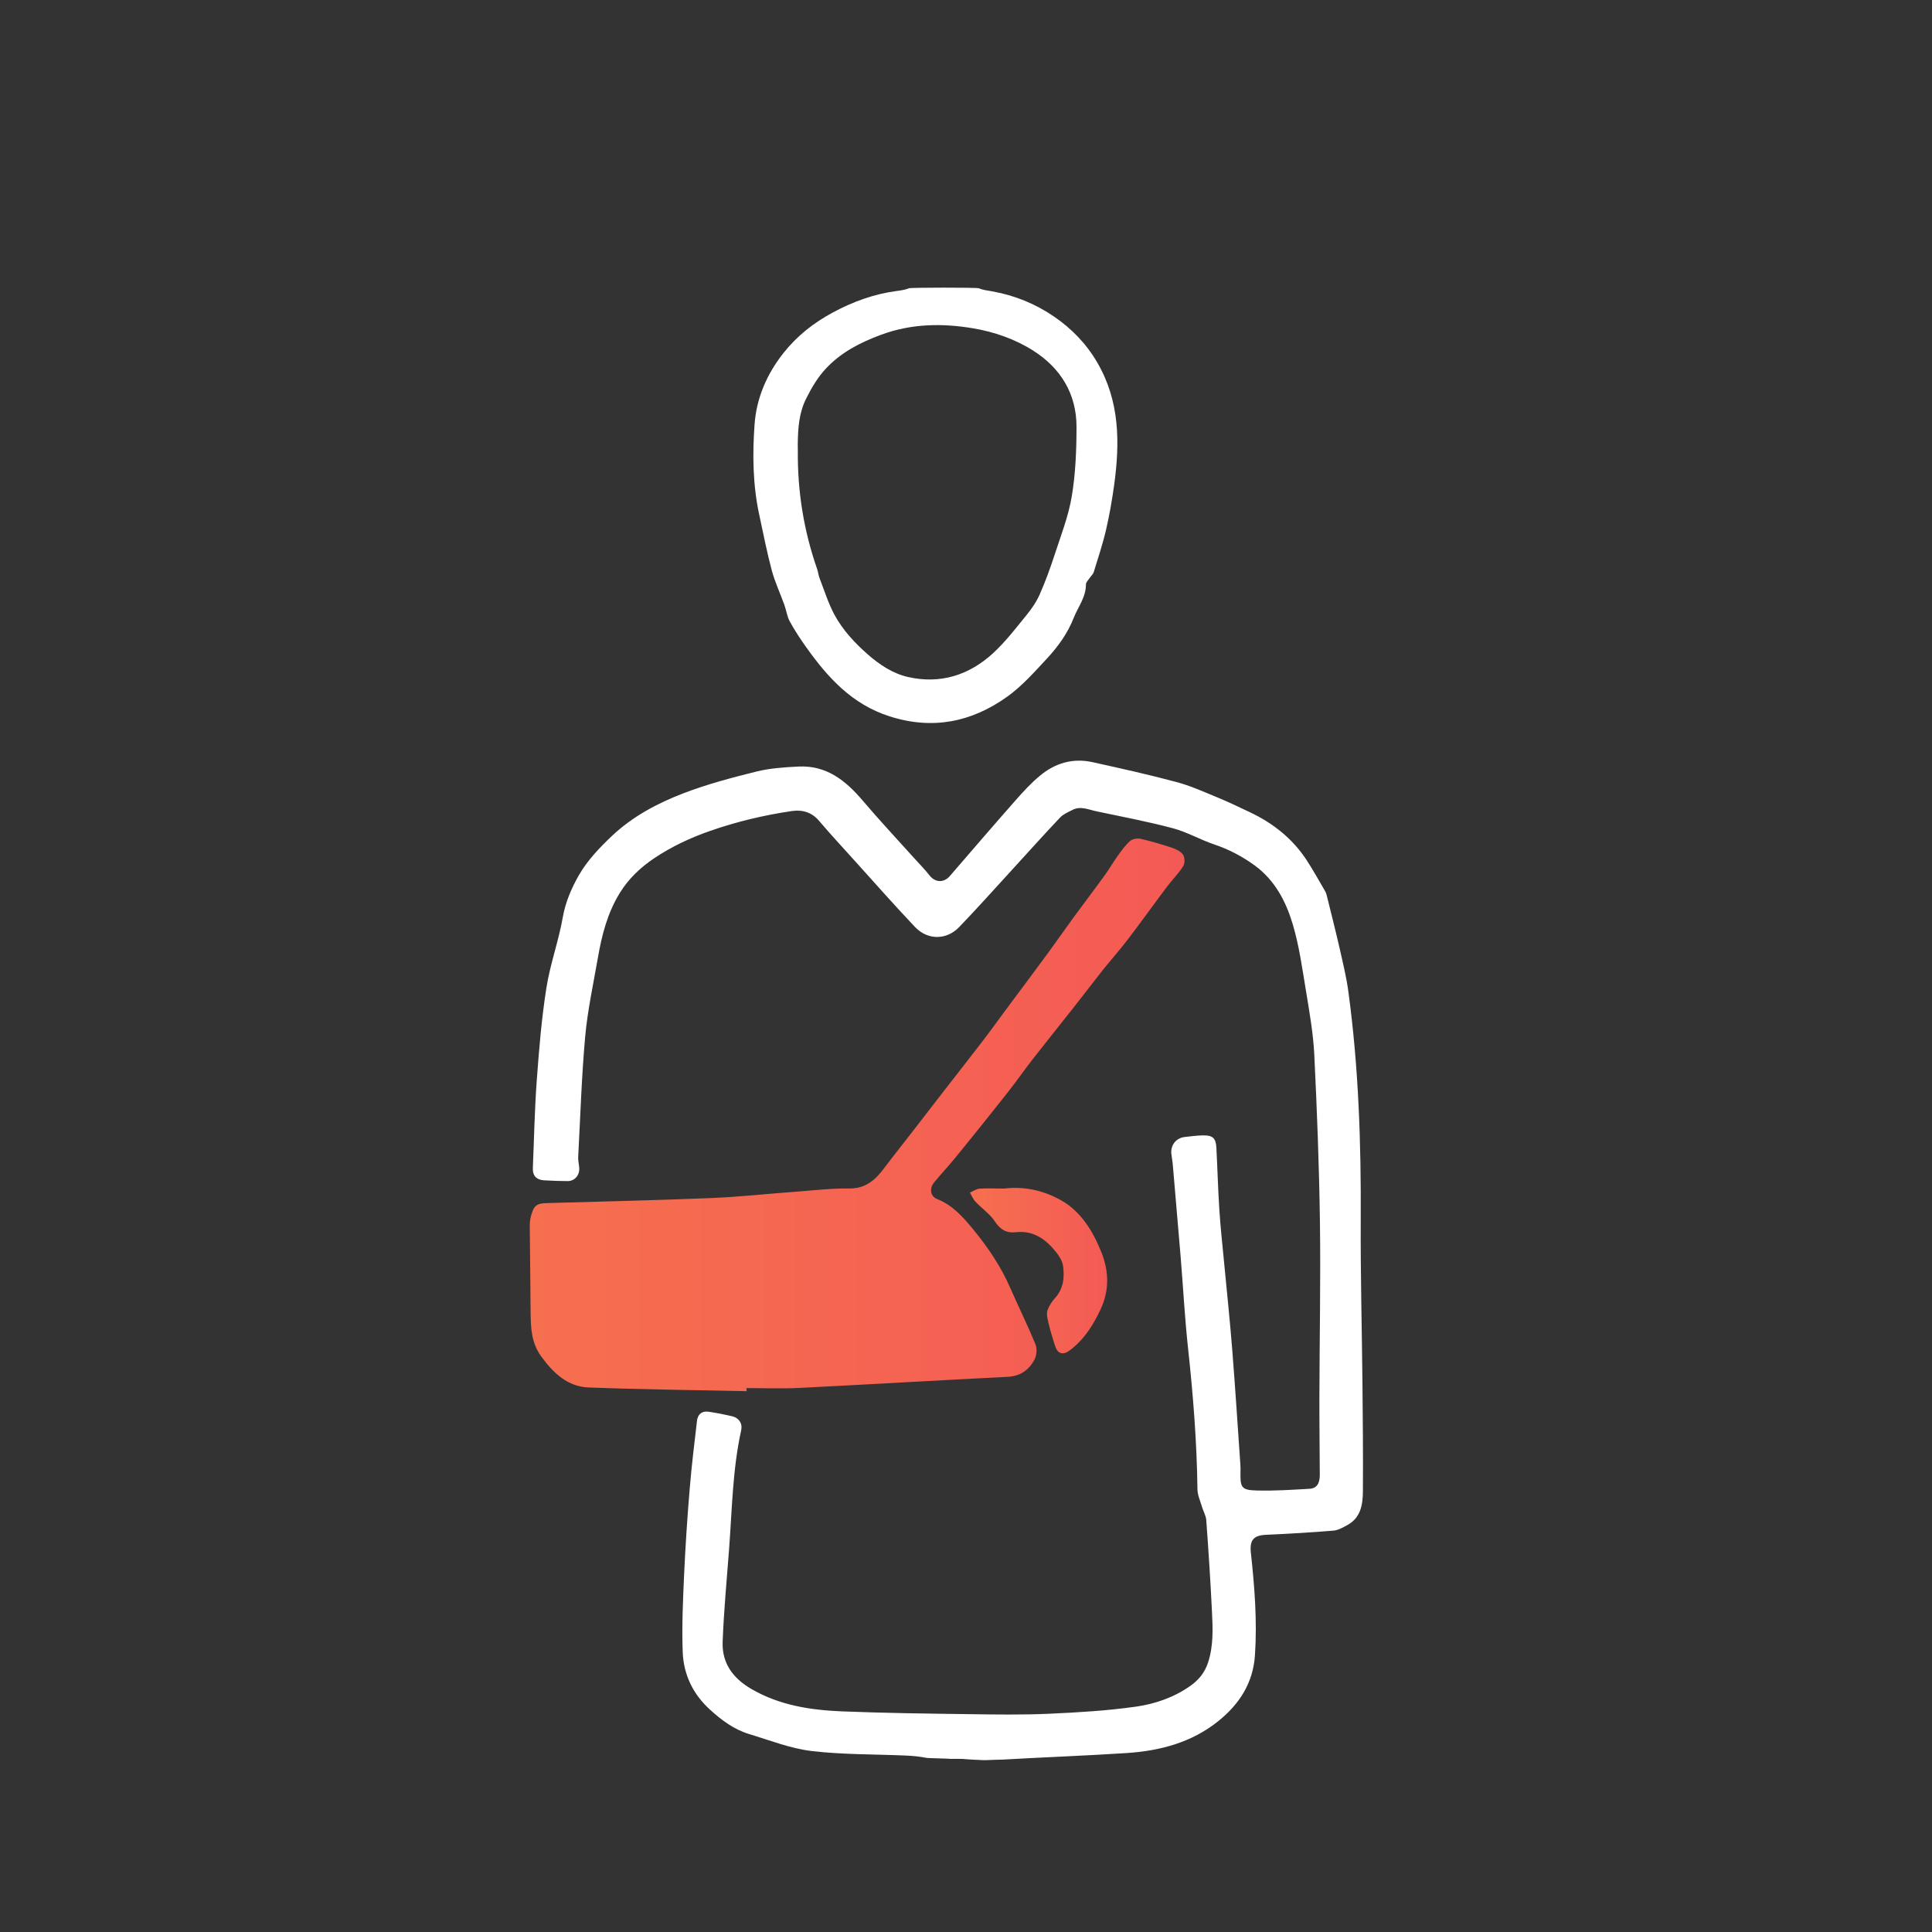 <?xml version="1.0" encoding="utf-8"?>
<!-- Generator: Adobe Illustrator 23.0.1, SVG Export Plug-In . SVG Version: 6.00 Build 0)  -->
<svg version="1.1" id="Layer_1" xmlns="http://www.w3.org/2000/svg" xmlns:xlink="http://www.w3.org/1999/xlink" x="0px" y="0px"
	 viewBox="0 0 2500 2500" style="enable-background:new 0 0 2500 2500;" xml:space="preserve">
<rect x="0" y="0" width="2500" height="2500" fill="#333333" stroke="none"/>
<style type="text/css">
	.st0{display:none;}
	.st1{display:inline;fill:#999999;}
	.st2{display:inline;}
	.st3{display:inline;fill:#FFFFFF;}
	.st4{fill:#FFFFFF;}
	.st5{fill:url(#SVGID_1_);}
	.st6{fill:url(#SVGID_2_);}
	.st7{display:none;fill:url(#SVGID_3_);}
	.st8{display:none;fill:url(#SVGID_4_);}
</style>
<g class="st0">
	<rect x="-436.3" y="-55.7" class="st1" width="3319.1" height="2854.3"/>
</g>
<g class="st0">
	<path class="st2" d="M637.7,1015.6c23.4,17.8,51.3,21.7,79.2,25.5c7.2,1,14.4,3,21.6,3.4c4.2,0.3,9.5-0.3,12.6-2.7
		c59.8-45.5,140.1-31.5,180.8,18.2c0.1,0.2,0.5,0.1,1.7,0.3c0-5.4,0-10.7,0-15.7c17-3.2,33.5-5.4,49.3-9.6s31-10.3,46.6-15.7
		c6.5,16.5-0.1,42.4-17.6,48.6c-19.7,7-39.6,13.1-59.5,19.7c-2.1,0.7-4,1.8-6,2.7c0.6,3.6,1.2,6.7,2,11.4c5.7,0,11.6-0.1,17.5,0
		c22.6,0.6,40.7,19,41.2,41.6c0.3,17.1,0.3,34.3,0,51.4c-0.4,26.9-14.5,41-41.4,42.8c-3.1,0.2-24.1,2.3-27.6,2.1l0,0
		c-2.1-0.1-3.8-1.5-4.4-3.4c-1.7-5.6-3.8-11.2-3.8-16.8c-0.4-34.7,0-69.5-0.1-104.2c-0.1-39.4-32.9-74.4-75.1-78.2
		c19.4,12,36.9,22.8,55.5,34.3c-27.2,16.4-52.6,31.7-79.3,47.8v-25.8c-3.8,0-7.3,0.2-10.6,0c-24.6-1.8-49.2-4-73.8-5.4
		c-2.7-0.2-7.5,2.8-8.1,5.2c-1.8,6.8-2.8,14-2.8,21.1c-0.3,35.1-0.1,70.1-0.1,105.2c0,16.8-1.3,18.1-18.5,18.1
		c-6.8,0-13.6,0.1-20.5-0.2c-22-1-37.3-15.4-38.2-37.5c-0.8-20.1-0.9-40.3,0-60.3c1-22.4,16.7-36.7,39.2-37.7c1.3-0.1,2.6,0,3.9,0
		c16.6-0.1,16.6-0.1,18.3-17.1c-23.1-5.3-47.6-6.9-67.1-22.3c-5.9-4.6-9.9-11.6-14.8-17.5v-29.3L637.7,1015.6L637.7,1015.6z
		 M716.5,1120.8c-8.4,0-16-0.5-23.5,0.2c-9,0.8-16.1,8.2-16.2,17.2c-0.3,20.8-0.4,41.6,0,62.4c0.2,9,5.3,15.6,14.3,17.2
		c8.1,1.4,16.5,1.2,25.4,1.7V1120.8L716.5,1120.8z M949.6,1218.3c7,0,13.1,0.3,19.1-0.1c11-0.7,18.6-7.4,18.9-18.4
		c0.6-20.4,0.5-40.8-0.1-61.2c-0.2-8.4-5.2-15-14-16.4c-7.8-1.3-15.8-0.9-24-1.3L949.6,1218.3L949.6,1218.3z M781.9,1048h48v-13.8
		C812.2,1034.6,796.2,1037.7,781.9,1048z"/>
	<path class="st2" d="M637.7,1448.2c1.9-6.5,3.7-13,5.6-19.4c9.3-31.4,27-55,59.9-64.7c12.4-3.6,24.5-8.3,36.8-12.7
		c25-8.9,34.9-37,21.1-59.5c-4.2-6.9-8.2-14-11.8-21.2c-8.7-17.5-8.6-17.6,5.7-33c1.2,2.8,2.3,5.3,3.5,7.7
		c6.1,12.1,11.1,25,18.6,36.2c19.1,28.7,7.4,71.3-24.4,84.4c-14.1,5.8-28.3,11.4-42.9,15.8c-24.8,7.4-39.4,24-46.3,48.1
		c-2.1,7.5-2.8,15.3-5,22.8c-3.1,10.4,1,18,10,21.3c16.6,6.2,33.5,12.6,50.8,15.7c80,14.3,160.2,13.9,239.9-2.7
		c12.3-2.6,24.2-7.4,36-11.8c9.9-3.7,13.8-11.6,11.8-21.9c-2-10.1-3.6-20.5-7.2-30.1c-6.9-18.4-19.7-31.9-38.5-38.8
		c-15.8-5.8-31.9-11-47.5-17.2c-24.4-9.7-39.4-37.5-34.2-63.3c0.6-3,5-6.2,8.4-7.4c3.4-1.3,7.6-0.3,8.9-0.3
		c1.8,12.4,1.8,24.6,5.8,35.4c2.6,6.9,10.1,13.6,17.1,17c12.4,6.1,26,10.1,39.3,14.1c33.5,10.1,53.5,32.8,62.5,66
		c1.9,7.2,3,14.6,4.6,21.9c3.9,17-3.4,29-17,38c-17.4,11.5-37.3,16.6-57.5,19.8c-21.1,3.3-42.4,5.6-63.6,8.4
		c-2.9,0.4-5.7,1.1-8.5,1.7c-30.5,0-61,0-91.6,0c-5.4-0.7-10.8-1.6-16.2-2.1c-33.6-3.1-67-7.2-98.9-19.4
		c-15.6-6-29.1-14.2-34.9-31.1C637.7,1459.9,637.7,1454,637.7,1448.2z"/>
	<path class="st2" d="M822.8,953.3c0,5.5,0,11,0,17.2c3.6,0.2,6.8,0.3,9.9,0.4c30.3,1.3,60.7,1.2,90.8,4.3
		c24.2,2.5,48.9,4.6,71.6,15.1c2.9,1.3,5.7,2.8,8.4,4.3c5.6,3.3,11.8,6.9,9.3,14.6c-2.3,7-15.8,10.9-23.1,7.9
		c-22-9-45-13.4-68.6-15.5c-29.7-2.6-59.4-5.2-89-7.7c-2.5-0.2-5.1,0-8.8,0c-0.3,5.9-0.5,11.5-0.8,18.7
		c-16.9-10.2-32.5-19.7-49.2-29.7c15.9-10.3,30.8-20.1,45.8-29.8C820.2,953.3,821.5,953.3,822.8,953.3z"/>
	<path class="st2" d="M1599.1,1432.8c1.4,13.4,8.3,16.6,19,15.4c7.4-0.8,14.9-0.3,22.4-0.1c9.7,0.3,16.1,6.1,16.5,14.4
		c0.4,8.8-5.7,15.2-15.9,15.9c-6.8,0.5-13.6,0.2-20.4,0.2c-44.2,0-88.3,0-132.5,0c-2.9,0-5.9,0.1-8.8-0.2
		c-9.6-1.1-15.8-7.3-15.6-15.5c0.2-8.2,6.7-14.3,16.2-14.8c5.8-0.3,11.8-0.7,17.5,0.1c10.8,1.5,15.5-3.5,16.6-14.6
		c-99.5,0-198.9,0-299,0c0-136.4,0-271.6,0-407.7c229.8,0,459.8,0,690.4,0c0,135.2,0,270.4,0,406.9
		C1803.6,1432.8,1701.6,1432.8,1599.1,1432.8z M1560.2,1415c103.9,0,207.8,0,311.8,0c14,0,14.5-0.5,14.5-14.1
		c0-114.3,0-228.6,0-342.9c0-14.6-0.2-14.8-14.7-14.8c-207.5,0-415,0-622.5,0c-14.1,0-14.6,0.6-14.6,15.1c0,114,0,228,0,342
		c0,14.3,0.6,14.9,14.8,14.9C1353,1415,1456.6,1415,1560.2,1415z"/>
	<path class="st2" d="M746.3,973.5c0,9.5,0,16.5,0,21.1c-24.8,6.5-48.8,12-72.3,19.4c-7.1,2.2-11.4,1.7-16.3-2.8
		c-6.8-6.3-6.6-13.2,1.8-16.8c11.9-5,24.2-9.7,36.7-12.6C712.3,978.1,728.8,976.3,746.3,973.5z"/>
	<path class="st2" d="M1487.2,1262.4c-9.7,1.2-17.3,2.2-26.1,3.3c5.1,11.6,9.9,22.4,15,33.9c-3.2,1.6-5.9,3-9.1,4.6
		c-5.2-11.6-10.1-22.7-15.5-34.7c-6.4,5.9-11.8,10.9-18.3,16.9c0-25.2,0-49.1,0-74.5C1451.2,1228.8,1468.6,1245.1,1487.2,1262.4z"/>
	<path class="st2" d="M1450.2,1157.2c4.5,5.9,8.3,11,12.7,16.9c-2.9,0.9-5.3,1.7-8,2.5c-0.2,5.2-0.5,10.3-0.7,15.3
		c-8.3,0.8-8.3,0.8-9.3-15.7c-2.1-0.5-4.4-1.1-7.5-1.8C1441.8,1168.5,1445.8,1163.2,1450.2,1157.2z"/>
	<path class="st2" d="M1379.1,1240.4c0.8,3.4,1.3,5.7,1.9,8.2c5.5,0.3,10.6,0.5,15.6,0.7c0.8,8.3,0.8,8.3-15.7,9.3
		c-0.5,2.1-1.1,4.4-1.8,7.4c-5.8-4.2-10.9-8-17.4-12.7C1367.5,1249.1,1372.7,1245.2,1379.1,1240.4z"/>
	<path class="st2" d="M1517.1,1240.2c6.4,4.8,11.6,8.6,17.5,13c-5.8,4.4-11.1,8.4-17.2,12.9c-0.7-3.1-1.3-5.3-1.6-6.7
		c-5.3-4.4-17.1,4.7-16.9-8.6C1504.7,1245.6,1516.5,1255.2,1517.1,1240.2z"/>
	<path class="st2" d="M1452.9,1315.8c4.3,6.8-4.1,17.7,10.4,18c-4.5,6.1-8.4,11.4-13,17.6c-4.4-5.9-8.4-11.2-12.9-17.3
		c3.1-0.7,5.3-1.2,6.3-1.5C1448.8,1327.4,1438.9,1315.1,1452.9,1315.8z"/>
</g>
<g class="st0">
	<path class="st2" d="M462.3,947.9c18.1,7.7,37.9,12.9,54,23.6c26.8,17.7,38.7,45.4,39,77.4c0.4,50.5,0.2,101,0.1,151.4
		c-0.2,56.3-41.8,99.8-96.4,101.1c-53.7,1.2-98.6-42-99.6-97.8c-1-51.8-0.9-103.6,0-155.4c0.8-48.1,32-84.9,78.7-95.5
		c4.7-1.1,9.1-3.1,13.6-4.7C455.2,947.9,458.7,947.9,462.3,947.9z"/>
	<path class="st2" d="M281.4,1160.7c5.2-11.7,13.4-19.4,26.9-15.6c13.7,3.8,15.3,15.3,15.3,27.6c-0.1,17.3-1.1,34.8,1.3,51.8
		c9.4,65.4,69.4,114.7,135.5,112.7c68.5-2.1,123.7-52.9,129.9-120.1c1.5-16.3,1-32.7,1.5-49.1c0.4-15.8,7.5-23.8,20.7-23.5
		c12.2,0.3,19.8,8.7,20.1,23.1c0.8,37.3,1.2,74.6-16,109.2c-25.5,51.3-65.3,85-122,97.5c-5.1,1.1-10.2,2.3-15.9,3.5
		c0,11.8,0,23.1,0,36.5c19.9,0,39.6,0,59.4,0c5.3,0,10.7-0.4,15.9,0.2c10.7,1.3,18.4,6.7,19.9,18s-4.3,18.7-14.3,22.7
		c-3.6,1.4-7.7,1.9-11.6,2c-60.7,0.1-121.4,0.1-182.1,0c-3.1,0-6.4-0.1-9.1-1.2c-10.3-4.1-17.9-10.9-16.4-22.9
		c1.6-12.4,10.1-18.5,22.1-18.7c19.5-0.4,39-0.1,58.5-0.1c4.7,0,9.5,0,15.5,0c0-11.2,0.9-20.9-0.5-30.4c-0.5-3.2-6.4-7.2-10.4-8
		c-53.1-10.6-94-39-120.1-86c-10.3-18.5-14.5-40.4-21.6-60.7c-0.8-2.4-1.7-4.8-2.6-7.2C281.4,1201.5,281.4,1181.1,281.4,1160.7z"/>
	<path class="st2" d="M1843.9,1234.1c0-28.2,0-53.7,0-80.6c-8.7,0-16.9,0-27.5,0c2.6-11.9-6.2-23.9,8.3-32.5
		c-2.2-5.2-4.6-10.8-6.9-16.5c-8.2-20.7-6.6-40.2,9.2-56.8c14.4-15.2,40-20.7,60.2-9.4c16.6,9.3,31.5,22.6,44.7,36.5
		c11.5,12,19.2,27.6,29.4,40.9c2.9,3.8,8.9,7.1,13.6,7.4c18,0.8,36.1,0.3,55,0.3c0,9.9,0,18.6,0,29.3c-9,0-18.1,0-27.2,0
		c-9.2,0-18.4,0-29.2,0c0,73.8,0,146.3,0,219.7c-11.1,0-20.6,0-31.7,0c0-72.4,0-144.9,0-218.5c-22.4,0-43.3,0-65.7,0
		c0,72.9,0,145.3,0,218.6c-11,0-20.4,0-31.7,0c0-33.4,0-66.3,0-103.1c-33.1,26.5-63.3,50.7-94.2,75.5c-6.4-9.6-12.3-18.3-19.1-28.5
		c26.9-20.6,53.4-40.9,81.8-62.7c-22-9.7-41.5-18.8-61.5-26.7c-3.2-1.3-9.1,1.9-12.6,4.6c-20.6,15.4-40.8,31.2-61.3,46.8
		c-3.8,2.9-7.7,5.6-12.4,8.9c-6.6-9.7-12.4-18.4-19-28.2c22.3-15.9,43.7-31.1,65.2-46.4c-25.9-33.5-27.7-55.4-7-75.6
		c21.1-20.5,54-22.4,76.4-4.3c20.4,16.5,21.5,41.5,2.1,73.6C1802.7,1215.5,1822.1,1224.3,1843.9,1234.1z M1930.9,1123.4
		c-6.8-9.9-10.9-17.3-16.5-23.4c-10.6-11.7-21-23.8-33.3-33.5c-9.7-7.7-22.2-6.2-31.8,2.1c-9.4,8.1-8.5,18.8-3.7,29.2
		c3.2,6.8,6.7,13.5,10.7,19.7c1.7,2.6,5.2,5.7,7.9,5.7C1885.3,1123.6,1906.3,1123.4,1930.9,1123.4z M1742.8,1150.1
		c-12.2,0.2-22.3,10.1-22,21.7c0.2,11.7,10.4,21.1,22.7,21c12.7-0.1,21.7-9.2,21.6-21.6C1764.9,1159,1755.3,1149.9,1742.8,1150.1z"
		/>
	<path class="st2" d="M1486.6,1230c9.2-48-28.3-99.8-68.6-97.4c17,26.7,17.5,41.9,2,60.9c-15.4,18.9-43.4,26.9-64.8,18.7
		c-22.5-8.7-38.9-35-36.8-59.3c1.9-22.3,20.7-44.8,44.2-49.1c74.3-13.8,138.3,20.3,153.5,90.8c2.4,11,1.5,22.7,2.1,34.7
		c9.1,0,17.7,0,28,0c0-21.7,0-42.9,0-64c0-20.7,0-41.4,0-63.2c9.6,0,17.8,0,26.8,0c0,85.4,0,170.2,0,254.9c-1.1,0.7-1.8,1.4-2.6,1.5
		c-24.2,2.4-24.2,2.4-24.2-21.8c0-25.6,0-51.2,0-78c-11.4,0-21.2-0.7-30.7,0.4c-3.1,0.3-6.9,4.5-8.4,7.9
		c-23.1,49.5-59.5,81.2-115.1,89.4c-37.6,5.5-74.7,3.5-110-9.5c-17.7-6.5-34.2-18.4-48.9-30.7c-16.5-13.9-17.7-34.4-12.8-54.1
		c5.2-21,22.7-32.1,47.8-32.1c67.8-0.1,135.6,0,203.4,0C1476.4,1230,1481.3,1230,1486.6,1230z M1478.8,1260c-3.9-0.6-5.9-1.2-8-1.2
		c-68.6-0.1-137.2-0.2-205.8,0c-13.3,0-19,7.3-17.3,20.7c3.1,23.9,18.8,38.6,40.5,41.7c33.5,4.7,67.6,6.4,101.4,6.1
		c14.2-0.1,29.6-6.5,42.2-13.8C1452.7,1301.5,1468.8,1284,1478.8,1260z M1347.1,1159.9c0.2,15,13.1,27.5,28.3,27.2
		c14.6-0.2,27.9-13.5,28-28.1c0.2-14.7-14.4-28.7-29.3-28.1C1359.7,1131.5,1346.9,1145.2,1347.1,1159.9z"/>
	<path class="st2" d="M2078.1,1371.9c10.6-29.6,20.6-57.3,30.6-85c21.2-58.5,42.6-116.9,63.5-175.6c3.1-8.8,6.9-12.9,16.8-12.1
		c13.6,1.1,30.6-4,40.1,2.4c9.3,6.4,11.3,23.8,15.9,36.5c26.5,73,52.8,146.1,79.2,219.2c1.5,4.1,2.9,8.2,5.1,14.5
		c-15.6,0-29.9,0.4-44.2-0.4c-2.5-0.1-5.7-4.7-6.9-7.9c-4.8-12.3-9.1-24.9-13.2-37.5c-2-6.2-5.1-9-12.2-8.9
		c-32.8,0.4-65.5-0.1-98.3,0.5c-3.8,0.1-9.4,4.2-10.9,7.9c-5.4,12.5-9,25.8-14.1,38.5c-1.3,3.3-5.6,7.4-8.7,7.6
		C2107.2,1372.3,2093.6,1371.9,2078.1,1371.9z M2161.4,1274.1c29.2,0,56.4,0,85.1,0c-14.1-39.9-27.7-78.6-41.3-117.3
		c-0.9,0.1-1.9,0.3-2.8,0.4C2188.9,1195.8,2175.3,1234.4,2161.4,1274.1z"/>
	<path class="st2" d="M942.8,1225.7c0,39,0,78.1-0.1,117.1c0,3.4,0,7.8-2,10.1c-2.4,2.9-6.8,5.5-10.5,5.5c-3.3,0.1-7.2-2.8-9.8-5.5
		c-1.6-1.7-1.9-5.2-1.9-7.9c-0.1-79.3-0.1-158.7,0-238c0-8.8,3.7-13.8,10.2-14.5c8.6-1,13.9,4,13.9,13.8c0.1,15.7,0,31.4,0,47.2
		C942.8,1177.6,942.8,1201.6,942.8,1225.7z"/>
	<path class="st2" d="M988.6,1225.7c0,23.8,0,47.7,0,71.5c0,2.5,0.2,5.2-0.4,7.6c-1.3,5.8-5.2,9.4-11.2,9.6
		c-5.6,0.2-9.8-2.7-11.4-8.3c-0.9-3.1-1.2-6.5-1.3-9.7c-0.1-47.2,0-94.3,0-141.5c0-1,0-2,0-3c0.5-9.4,5.4-15.3,12.7-15
		c7.2,0.3,11.5,5.6,11.5,15C988.7,1176.5,988.6,1201.1,988.6,1225.7z"/>
	<path class="st2" d="M872.8,1225.8c0-23.1,0-46.1,0-69.2c0-2.7-0.3-6.3,1.3-8c2.7-3.1,6.8-7.1,10.2-7c3.8,0.1,8.2,3.8,11.1,6.9
		c1.7,1.8,1.4,5.8,1.4,8.8c0.1,45.6,0,91.2,0,136.8c0,0.8,0,1.5,0,2.3c-0.4,9.2-4.7,14.1-12.5,14c-7.1,0-11.5-5-11.5-14
		C872.7,1272.9,872.8,1249.3,872.8,1225.8z"/>
	<path class="st2" d="M1056.9,1225.7c0-19.3,0-38.6,0-57.9c0-5.7,1.4-10.5,7.2-13c6.2-2.7,13.3,0.1,15.6,6.4
		c0.8,2.1,1.2,4.5,1.2,6.7c0.1,38.3,0.1,76.6,0.1,115c0,1.3-0.2,2.5-0.4,3.8c-1.3,7.2-5.9,11.5-12.2,11.2
		c-6.7-0.3-11.3-5.1-11.3-12.7C1056.9,1265.3,1057,1245.5,1056.9,1225.7C1057,1225.7,1056.9,1225.7,1056.9,1225.7z"/>
	<path class="st2" d="M804.3,1225.6c0,17.5,0.1,35,0,52.5c0,9.3-4.3,14.6-11.7,14.8c-6.8,0.2-11.8-4.9-11.9-13.9
		c-0.3-35.8-0.4-71.6-0.2-107.3c0-8.3,5.7-13.6,12.7-13.2c6.7,0.4,11.1,5.6,11.1,13.8C804.4,1190.1,804.3,1207.9,804.3,1225.6z"/>
	<path class="st2" d="M826.8,1225c0-8.3-0.3-16.7,0.1-25.1c0.3-7.9,4.7-12.3,11.5-12.5c7-0.2,11.8,4.6,12,12.8
		c0.3,17,0.3,33.9,0,50.9c-0.1,8.1-5,13.1-11.9,12.9c-6.9-0.1-11.4-4.9-11.6-13.2C826.5,1242.3,826.7,1233.7,826.8,1225
		C826.7,1225,826.7,1225,826.8,1225z"/>
	<path class="st2" d="M1011,1225.5c0-6.1-0.3-12.1,0.1-18.2c0.4-7.2,4.9-11.3,11.7-11.3c6.6,0,11.4,4.2,11.6,11.4
		c0.4,12.4,0.4,24.8-0.1,37.1c-0.2,6.7-4.4,10.6-11.3,10.8c-6.8,0.3-11.5-3.8-11.9-10.9C1010.7,1238.2,1011,1231.8,1011,1225.5
		L1011,1225.5z"/>
	<path class="st2" d="M1126.7,1225.9c0,4.3,0.3,8.7-0.1,12.9c-0.7,7-5.6,11.3-12.2,10.9c-6.9-0.4-10.9-4.3-11.3-11
		c-0.4-8.8-0.5-17.8,0.1-26.6c0.4-6.8,4.8-10.5,11.6-10.5c6.9,0,10.9,4,11.7,10.6C1127.1,1216.7,1126.7,1221.4,1126.7,1225.9
		L1126.7,1225.9z"/>
	<path class="st2" d="M734.4,1226c0-3.3-0.3-6.6,0.1-9.9c0.7-6.2,4.2-10.3,10.5-11.1c6.8-0.8,11.9,2.5,12.8,9.1
		c1,7.5,1,15.2,0.1,22.7c-0.8,6.6-5.6,9.9-12.5,9.6c-6.2-0.3-10.6-4.8-11-11.3C734.3,1232.1,734.4,1229,734.4,1226z"/>
</g>
<g class="st0">
	<path class="st2" d="M1714.4,1545.9c-13.8-2.3-27.8-3.4-41.3-6.9c-101.3-26.6-166.8-90.6-190-192.5
		c-31.5-138.2,55.2-271.2,193.4-302.3c11.6-2.6,23.6-3.4,35.4-5.1c2.2-0.3,4.4-0.8,6.7-1.2c7.4,0,14.7,0,22.1,0
		c2.2,0.4,4.5,0.8,6.7,1.1c16.3,2.7,32.9,4,48.8,8.2c124.7,33,207.7,157.4,183.6,290.8c-17.6,97.9-94.7,179.4-191.7,201
		c-13.8,3.1-28,4.7-41.9,6.9C1735.6,1545.9,1725,1545.9,1714.4,1545.9z M1959,1292.1c0.1-126.4-102.2-229-228.4-229.1
		c-126.3-0.1-228.9,102.3-229,228.6c-0.1,126.7,102,229.3,228.1,229.4C1856.7,1521.1,1958.9,1419,1959,1292.1z"/>
	<path class="st2" d="M489.9,1203.5c25.5-13.6,51-27,76.5-40.7c39.6-21.3,79.2-42.6,118.8-63.9c1.8-1,3.7-1.8,5.9-2.9
		c4,6.8,8.1,13.4,12,20.1c14.4,25.1,28.7,50.2,43.2,75.2c2.7,4.8,3.3,8-2.2,11.8c-9.4,6.4-13.2,16.9-15.2,27.7
		c-2.3,12.6-8.2,22.9-17.8,31c-20.8,17.4-41.9,34.7-66.4,46.6c-14.8,7.2-30.3,13.1-45.8,18.4c-6.7,2.3-14.5,2.3-21.6,1.8
		c-2.8-0.2-5.8-4.1-7.8-7c-25.2-37-50.3-74.1-75.4-111.2c-1.3-1.9-2.7-3.6-4.1-5.4C489.9,1204.4,489.9,1204,489.9,1203.5z"/>
	<path class="st2" d="M646.6,1476.9c-13.7-14.6-27.3-28.3-40-42.7c-20.1-22.8-31.5-49.8-36.5-79.7c-1.7-10.3,0.5-13.7,9.9-13.5
		c17.1,0.4,33-4.7,47.3-13c27.9-16.3,55.2-33.8,82-51.8c9-6,17.4-14.2,23.5-23.1c5.5-8,8.4-18.2,10.9-27.8
		c5.1-19.6,17.6-28.4,37.5-24.8c53,9.4,106.4,11.6,160,10.5c18.2-0.4,36.3-0.9,54.5-1.5c35.2-1.1,69-9.6,102.2-20.6
		c18.7-6.2,37.3-12.7,55.7-19.6c28.9-10.7,57.8-3.5,78.3,19.6c2.5,2.8,6.1,4.5,9.2,6.8c2.4,1.7,5.2,3.1,7.1,5.3
		c6.1,7.2,4.8,13.4-3.5,17.9c-28.5,15.3-56.9,30.8-85.5,45.9c-63.7,33.7-127.1,67.8-191.3,100.5c-44.3,22.5-91.9,35.2-141,42.5
		c-1.1,0.2-2.3,0.4-3.4,0.7c-0.6,0.2-1.2,0.6-2.2,1.2c3.3,5.8,6.8,11.4,9.8,17.2c4.1,7.8,2.6,13.1-5,17.2
		c-49.6,26.9-99.4,53.6-149,80.5c-5.6,3-9.3,2-12.5-3.5c-6.2-10.5-12.3-21.1-19.1-31.1C641.3,1484.3,640,1479.9,646.6,1476.9z"/>
	<path class="st2" d="M1225.9,1298.7c0,8.6-5.7,13.1-12.4,16.7c-31.3,16.9-62.6,33.7-93.9,50.5c-15.3,8.3-30.7,16.6-46.1,24.8
		c-4.4,2.3-9,4.6-13.7,6.2c-9.6,3.4-19-0.4-23.3-9.1c-4.6-9.2-2-18.7,7.2-24.4c6.4-4,13.2-7.3,19.9-10.9
		c38.8-20.9,77.5-41.8,116.3-62.6c6.5-3.5,13-6.9,19.8-9.6C1213.2,1274.8,1226.1,1284,1225.9,1298.7z"/>
	<path class="st2" d="M1130.8,1366.5c8.7-4.6,16.9-9,25.5-13.6c3.7,4.8,7,9.1,10.3,13.5c19.2,25.9,44.2,43.8,74.6,54.3
		c10.6,3.7,10.8,4,10.6,15.2c-0.1,2.8,0,5.5,0,8.3c0,2.5,0,5,0,7.5C1215.8,1454.1,1155,1411.4,1130.8,1366.5z"/>
	<path class="st2" d="M1567.7,1292.4c13.2,0,24.9,0,37.3,0c1.9,43.3,19.7,78.3,55.5,103.1c22.8,15.7,48.4,22.5,76.2,21.3
		c58.9-2.5,116.4-50.1,119-124.6c6,0,12.1,0,18.2,0c5.9,0,11.9,0,18.9,0c-2,56.7-24.3,102.3-71,133.5c-57.5,38.4-118,39.8-177.1,3.9
		C1594.4,1398.9,1570.2,1351.8,1567.7,1292.4z"/>
	<path class="st2" d="M1806.4,1253.4c-14,0-24.8-10.8-24.8-24.9c0-13.9,10.9-25,24.7-25.1c14.1-0.1,25.6,11.4,25.3,25.3
		C1831.5,1242.6,1820.3,1253.4,1806.4,1253.4z"/>
	<path class="st2" d="M1654.2,1253.4c-13.9,0-25.1-10.8-25.3-24.6c-0.2-13.7,11.5-25.4,25.4-25.3c13.8,0.1,24.8,11.2,24.8,25.1
		C1679,1242.5,1668.2,1253.3,1654.2,1253.4z"/>
</g>
<g class="st0">
	<path class="st2" d="M1252.3,2001.2c-15.6-2.3-31.3-4-46.7-7c-114.1-22.2-202.3-110.7-222.7-224.8c-4.6-25.8-6.2-52.4-6.8-78.7
		c-2.6-111.2-4.3-222.4-6.2-333.6c-0.5-31.1-0.7-62.2-1.2-93.3c-1-73.4,27-134.6,79.2-185.1c51.8-50.2,114-79.7,185.6-87.9
		c68.3-7.8,132.7,5,192.7,39.7c47.7,27.6,87.5,63,114.7,111.3c21.9,38.8,32.6,80.6,30.7,125.4c-3.9,93.2-7.4,186.5-11.5,279.7
		c-2.5,57.7-5.1,115.5-8.7,173.2c-5,78.9-32.5,148.4-90.6,203.7c-44,41.9-96.7,66.2-157,74c-9,1.2-18,2.2-26.9,3.3
		C1268.7,2001.2,1260.5,2001.2,1252.3,2001.2z M1519.5,1318.6c0.5,0,1.1,0,1.6,0c0-19.9,0-39.9,0-59.8c0-49-14.6-92.7-46.5-130.3
		c-28-33.1-63.9-55.5-103.4-70.9c-87.2-34-172.1-23.3-251.4,23.4c-63.9,37.7-98.6,96-100.4,171c-1.2,51.3,0.8,102.7,1.7,154
		c1.8,95.1,3.8,190.1,5.9,285.2c0.8,37.8,1.4,75.5,15.7,111.6c26.5,67,72.7,113.5,141.4,135.7c34.3,11.1,70,13.3,106.1,10.3
		c79.1-6.7,141-39.5,178.1-112.7c15.3-30.1,27.9-61.1,30.3-94.7c4.6-63.5,7.6-127.1,10.7-190.6
		C1512.9,1473.3,1516.1,1395.9,1519.5,1318.6z"/>
	<path class="st2" d="M967,498.8c15.2,5.4,19.7,16.7,18.5,31.8c-2.7,35.1-4.5,70.2-7.6,105.3c-4.3,48.5,24.2,93.4,72.6,113.1
		c24.3,9.8,49.7,12.8,75.6,14.2c24.6,1.3,49.4,1.3,73.6,5.3c47.4,7.8,80.1,34.9,93.2,81.9c5.2,18.7,7,38.5,8.6,57.9
		c1.2,13.8-9.5,24.5-22.4,25.6c-13.3,1.1-23.8-7.2-26.4-21.7c-2.2-12.7-3.1-25.6-5.7-38.2c-5-23.9-15.3-45-39.9-53.8
		c-11.3-4-24-4.9-36.2-5.9c-32.4-2.8-65.3-2.3-97.2-7.7c-50.2-8.5-92.8-32.3-122-75.7c-15.4-22.8-24.5-48.3-23.2-76.1
		c2.1-43.6,5.2-87.2,8.3-130.7c0.8-11.7,7.5-20,18-25.1C958.7,498.8,962.8,498.8,967,498.8z"/>
	<path class="st2" d="M1247.1,1251.8c0-28.7-0.3-57.4,0.1-86.2c0.2-14.6,8.7-23.8,21.7-25.5c11.1-1.4,23,6.4,26.3,17.6
		c0.9,3,1,6.3,1,9.5c-0.5,54.5-1.1,109-1.8,163.6c-0.1,3.8-0.8,7.6-1.5,11.3c-2.8,15.2-12.8,22.6-28.9,21.6
		c-10.2-0.7-18.3-10.2-18.6-23.9c-0.5-25.2-0.2-50.4-0.3-75.6c0-4.1,0-8.2,0-12.3C1245.8,1251.8,1246.5,1251.8,1247.1,1251.8z"/>
</g>
<g class="st0">
	<path class="st2" d="M759.5,1310.3c0-251,1.2-502-0.8-753c-0.6-72.2,52.2-133.7,133.7-133.1c225.6,1.6,451.2,0.5,676.7,0.6
		c80.5,0,131.7,51,131.7,131.2c0,503.5,0,1006.9,0,1510.4c0,80.1-51.3,131-131.8,131c-226.5,0-453.1,0-679.6,0
		c-78.5,0-130-51.3-130-129.6C759.5,1815.3,759.5,1562.8,759.5,1310.3z M1616.9,1941.1c0-421,0-840.2,0-1259.9
		c-258.3,0-515.7,0-773.2,0c0,420.5,0,839.8,0,1259.9C1101.7,1941.1,1358.7,1941.1,1616.9,1941.1z M1229.8,1995.4
		c-42.2,0.1-75.7,33.7-75.5,75.9c0.1,42,34.3,75.9,76.1,75.7c41.7-0.2,76.1-34.8,75.9-76.3C1306.1,2028.9,1272,1995.3,1229.8,1995.4
		z M1230.2,563.3c22.5,0,45-0.1,67.5,0c8.3,0,15.3-0.6,15.4-11.9c0.1-10.9-6-12.5-14.8-12.5c-45.5,0.1-91,0.2-136.5,0
		c-9,0-14.8,2-14.7,12.6c0.1,11.1,7.1,11.8,15.5,11.8C1185.2,563.2,1207.7,563.3,1230.2,563.3z"/>
</g>
<g class="st0">
	<path class="st2" d="M2081,498.2c11.6,0.6,23.2,1.3,34.8,1.9c4.1,0.2,8.2,0.1,12.3,0.2c19.1,0.7,24.4,5.6,24.8,24.7
		c1.1,44.9,2.4,89.8,2.5,134.6c0.4,263.2,0.2,526.4,0.8,789.7c0.1,23.3-10.3,32.1-31.9,32.2c-54.1,0.4-108.3,1.9-162.4,1.9
		c-180.3,0.2-360.6,0-540.8-0.3c-19.1,0-38.3-1.8-57.3-3.6c-10.1-1-17.2-10.4-17.5-20.6c0-0.7,0-1.4,0-2.1
		c0.3-305,0.5-610.1,0.8-915.1c0-34.1,7.6-41.1,42-41.5c25.7-0.3,51.4-0.6,77.1-1c2.7,0,5.4-0.7,8-1.1
		C1676.5,498.2,1878.8,498.2,2081,498.2z M2099.6,988.8c0.1,0,0.2,0,0.3,0c0-88.1,0.1-176.2,0-264.3c-0.1-45.6-0.3-91.2-0.9-136.8
		c-0.3-20.8-11.2-31.5-31.7-32.5c-11.6-0.5-23.3-1.2-34.9-1.2c-174.8-0.2-349.6-0.4-524.4-0.5c-27.4,0-54.8,0.6-82.2,1.6
		c-14.2,0.5-20.3,7-21.3,21.2c-1.1,15.7-2.1,31.5-2.1,47.2c-0.3,224.8-0.4,449.7-0.3,674.5c0,35.3,0.9,70.6,2.1,105.8
		c0.4,13,9.7,21.1,22.7,21.7c15.7,0.8,31.5,1.8,47.2,1.8c118.3,0.2,236.5,0.5,354.8,0.2c82.9-0.2,165.9-1.2,248.8-2.1
		c15.6-0.2,19-4.1,19.9-19.7c0.8-14.7,2-29.4,2-44.1C2099.7,1237.7,2099.6,1113.3,2099.6,988.8z"/>
	<path class="st2" d="M347,1499.9c4.3-16.1,11.8-28.6,30.3-31.5c23.9-3.7,39,5.6,43.5,29.1c4.6,23.5,6.5,47.6,12.8,70.6
		c24,86.9,80.3,145.7,165.8,171.3c74.3,22.2,141.6,1.5,198-51.5c48.5-45.6,76.8-101.5,82.6-168.4c0.7-7.8,2.1-15.6,3.6-23.3
		c3.8-19.5,17.7-30.3,37.1-29.1c19.1,1.2,34.5,16.1,35.1,35c1.7,52.9-10.3,102.9-36.7,148.5c-44.7,77.2-109,129.8-196.6,151.9
		c-33.9,8.5-35.8,11.1-36.2,45.9c-0.2,18.5-0.4,37-0.1,55.5c0.3,16.7,8.3,25.9,25.1,26.3c23.6,0.5,47.3-1.3,70.9-1.1
		c19.8,0.2,39.7,1.3,59.5,3c14.3,1.2,22.5,10.7,23.8,25.1c0.1,0.7,0.1,1.4,0.2,2.1c2.4,32.8-6.3,43.5-39.2,44.2
		c-47.3,0.9-94.6,0.7-141.9,0.7c-58.3,0.1-116.5,0-174.8-0.2c-12.7-0.1-25.4-0.6-38-1.6c-26.7-2.1-39.1-19-33.6-45.2
		c3.1-14.9,11.4-24.3,26.7-25.3c25.6-1.7,51.3-1.5,77-2.1c19.9-0.5,39.7-1.2,59.6-1.6c9.4-0.2,15.3-4.3,15.4-14
		c0.4-27.4,1.2-54.8,0.2-82.1c-0.6-16.6-10.1-26.3-26.5-29.4c-92.4-17.9-157.3-73.2-205-151.2c-21.9-35.9-31.3-76.3-36.5-117.7
		c-0.5-3.6-1.4-7.2-2.1-10.8C347,1515,347,1507.5,347,1499.9z"/>
	<path class="st2" d="M487,1374.1c0-39.8-0.7-79.5,0.1-119.2c1.7-83.1,76-157.6,159.3-159.7c88.9-2.2,157,64,168.9,143.3
		c1.8,12.2,2.2,24.6,2.2,36.9c0.2,71.3-0.1,142.6,0.2,213.8c0.2,37-9.2,70.8-30,101.6c-62.6,92.3-191.7,97.6-263.3,10.8
		c-25.3-30.7-36.4-66.4-37.4-105.3C486.2,1455.6,487,1414.8,487,1374.1z"/>
	<path class="st2" d="M958.2,792.4c0-8.1,0.2-16.3,0-24.4c-0.6-22.6-1.5-45.2-2-67.8c-0.2-9.9-6-14.6-14.9-14.8
		c-46-0.9-91.9,0.8-136.1,15.1c-47.2,15.3-72.7,51.2-87.9,96.1c-13.3,39.2-18.2,79.9-20.7,121c-1.2,19.1-2.6,38.3-4,57.4
		c-0.7,9.5-5.7,15.7-15.5,15.7c-18.5-0.1-37-0.9-55.4-1.7c-5.8-0.3-9.1-3.5-9.2-10c-1-70.4,2-140.2,21.3-208.6
		C655,694.8,705,649.2,780.2,632.5c36.9-8.2,75.1-10.5,112.7-14.8c14.3-1.7,28.8-1.4,43.1-2.3c15-1,19.6-5.5,20.1-20.3
		c0.8-26.4,1.1-52.8,1.8-79.2c0.3-10.6,2.9-12.2,12.5-8c4,1.8,7.9,4.1,11.5,6.7c52.5,38.4,104.9,77,157.4,115.5
		c2.2,1.6,4.3,3.4,6.4,5.1c8.3,6.9,8.6,9.7-0.3,16.6c-55.8,43.1-111.8,86.1-167.7,129.1c-5.4,4.2-10.9,8.2-16.3,12.3
		C960.3,792.9,959.2,792.7,958.2,792.4z"/>
	<path class="st2" d="M1435.2,1714.4c0,27.3-0.1,52.6,0,77.9c0.2,29,2.9,32.3,31.9,30.7c33.4-1.8,67.1-3.1,100.1-8.6
		c53.9-9,90.3-41.5,110.6-92c15.2-37.8,21.8-77.5,24.7-118c1.6-22.2,2.4-44.5,4.2-66.6c1.2-14.6,5.6-18.7,20.1-19.1
		c14.7-0.4,29.5-0.5,44.2,0.2c15.1,0.7,18,3.8,17.8,18.8c-0.3,21.6-0.7,43.2-2.1,64.7c-3.1,45.4-8.5,90.5-21.7,134.4
		c-24.8,82.3-80.8,129.3-164.1,143.2c-42.1,7-85,9.8-127.6,12.5c-34.8,2.2-35.9,1.8-37.5,36.4c-0.5,12-0.6,24-0.7,36
		c-0.1,11.9,0,23.9,0,37.4c-3.6-1.7-5.7-2.3-7.4-3.5c-55-41.4-110-82.8-164.9-124.3c-10.4-7.8-10.5-11-0.9-18.9
		c56.1-46.1,112.3-92.1,168.6-138.1C1431.4,1716.6,1432.6,1716.1,1435.2,1714.4z"/>
	<path class="st2" d="M1736.4,1117.3c66.2,0,132.3-0.2,198.4,0.1c18.8,0.1,20.7,2.5,20.7,20.9c0,7.9-0.3,15.8-0.4,23.6
		c-0.1,10.6-5.6,15-16,14.9c-19.5-0.1-39.1,0.6-58.6,0.6c-110.7,0.3-221.4,0.6-332.2,0.6c-27.9,0-28.8-1.3-29.1-29
		c-0.3-39.4,3.8-32.2,32-32.5c61.7-0.7,123.4-0.2,185.1-0.2C1736.4,1116.7,1736.4,1117,1736.4,1117.3z"/>
	<path class="st2" d="M1747.3,983.5c-59.3,0-118.5,0.2-177.8-0.2c-13.3-0.1-26.6-2-39.8-3.5c-9.2-1.1-12.5-6.9-11.6-16
		c0.8-8.5,0.8-17.1,1.3-25.6c0.7-11.9,4.8-16.3,16.4-16.2c131.8,0.1,263.7,0.3,395.6,0.7c20.8,0.1,23.7,3.6,24,25
		c0.1,6.2,0.3,12.4-0.2,18.5c-1,12-7.2,17.4-18.9,17.4c-63,0-126,0-189.1,0C1747.3,983.6,1747.3,983.6,1747.3,983.5z"/>
	<path class="st2" d="M1738.6,707.9c66.8,0,133.6-0.1,200.3,0.1c13.6,0,16.4,3.5,16.6,17.5c0.1,7.5,0.1,15.1,0,22.6
		c-0.2,16.3-2.5,18.9-19.2,19.2c-25.7,0.5-51.4,0.7-77.1,0.7c-100.7-0.1-201.4-0.2-302.1-0.6c-8.5,0-17.1-1-25.5-2.3
		c-11.3-1.8-14.2-6.4-13.2-17.8c0.6-6.8,0.8-13.7,0.9-20.5c0.4-16.6,3.5-20.1,19.8-20.2c66.4-0.2,132.9-0.1,199.3-0.1
		C1738.6,707,1738.6,707.5,1738.6,707.9z"/>
</g>
<g class="st0">
	<path class="st2" d="M1692,2242.5c-100.4,0-200.9,0-301.3,0c-2.6-5-4.4-10.5-7.8-14.8c-89.7-115.1-179.5-230-269.3-344.9
		C994,1729.4,874.4,1576.1,754.4,1423c-9-11.4-13.2-22.8-12.9-37.5c0.9-40.2,0.3-80.3,0.3-120.5c0-22.1,0-22.1,21.4-22.1
		c56-0.1,112.1,0.4,168.1-0.6c87.6-1.6,172.7-16.1,250.4-59.1c97-53.7,155.9-134,166.8-246.3c2.2-22.7,1.6-22.8-21.4-22.8
		c-206.7,0-413.4,0-620,0c-6.4,0-12.8-0.8-21.4-1.4c3.6-6.2,5.5-9.8,7.7-13.3C723,853,753.1,807,781.8,760.2c8-13,17.1-17.1,32-17.1
		c163.3,0.5,326.7,0.3,490,0.3c6.5,0,13-0.9,21.4-1.6c-2.5-6.7-3.7-11.2-5.7-15.2c-23.9-48.3-59.1-86-106-112.5
		c-60.7-34.3-127.4-48.9-195.8-52.1c-90.2-4.2-180.6-4.2-271-5.9c-21.1-0.4-42.2-0.7-63.4-1c0-1.1,0-2.1,0-3.2c4-4.7,8.7-9,12-14.1
		c33.1-51.3,66-102.6,99-154c373.2,0,746.4,0,1119.6,0c-1.4,5.2-1.6,11.2-4.3,15.5c-30.1,47.8-61,95.2-90.9,143.1
		c-6.4,10.2-13.4,14-25.5,13.9c-87.7-0.5-175.4-0.3-263.2-0.2c-5.3,0-10.6,0.7-16.1,1.1c0.6,3.6,0.4,4.8,1,5.6
		c2.4,3.5,4.9,6.8,7.4,10.2c33.2,45,55.5,94.9,64.2,150c2.6,16.4,8.1,20.8,23.9,20.7c95.1-0.6,190.3-0.3,285.4-0.3
		c6,0,12.1,0,19.8,0c-1.7,5.5-2,8.2-3.3,10.2c-32.4,50.8-64.6,101.7-97.8,151.9c-3.3,5-13.1,8.2-19.9,8.2
		c-59.7,0.6-119.4,0.9-179.1,0c-14.5-0.2-19.6,5.1-21.4,18.4c-6,43.7-19.3,85.4-38.3,125.2c-56.3,117.9-148.9,198-265.4,252.4
		c-80.7,37.7-166,58.6-254.8,65.4c-6.3,0.5-12.6,2.1-21.4,3.5c5.1,6.9,8,11.1,11.2,15.2c203.7,258.6,407.4,517.1,611.1,775.7
		C1655.4,2193.5,1673.6,2218.1,1692,2242.5z"/>
	<path class="st3" d="M794.4,383.8c-33,51.4-65.9,102.8-99,154c-3.3,5.1-8,9.4-12,14.1c0-56,0-112.1,0-168.1
		C720.4,383.8,757.4,383.8,794.4,383.8z"/>
</g>
<g class="st0">
	<path class="st2" d="M968.9,843.7c172.1,0,344.2,0,516.3,0.1c5.9,0,12.3,0.6,17.7,2.8c7.3,3,10.8,9.6,10.8,17.7
		c0,38.3,0,76.6,0.2,114.9c0,5.8-2.3,8-7.9,7.9c-8.6-0.2-17.3-0.4-25.9,0c-7.1,0.3-9.5-2.5-9.4-9.5c0.3-25.5,0.2-51.1,0.2-76.6
		c0-13.9-0.1-14-13.8-14c-155.2,0-310.3,0-465.5,0c-170.2,0-340.4,0-510.5,0.1c-13.9,0-13.9,0-13.9,14.3
		c0,144.6-0.1,289.3-0.1,433.9c0,13.5,0,13.5,13.8,13.5c235.6,0,471.3,0,706.9,0c13.2,0,13.2,0.1,13.2,12.8
		c0,54.3-0.3,108.6,0.3,162.8c0.1,10.1-3.2,12.2-12.5,12.1c-49.8-0.4-99.6-0.2-149.4-0.2c-13.1,0-13.4,0.3-13.4,13.4
		c0,27.5,0.3,54.9-0.2,82.4c-0.1,8.7,2.7,11.5,11.5,11.9c43.3,2.1,86.7,4.6,128.9,16.1c6.7,1.8,13.4,4.4,19.3,7.9
		c9.8,5.8,10.1,14.1-0.2,18.6c-13,5.7-26.8,10.8-40.7,13.1c-93.4,15.6-187.5,15.6-281.7,8.8c-33.8-2.4-67.4-5.6-99.7-16.7
		c-7.5-2.6-16.8-5-17-14.5c-0.2-8.5,8.4-11.9,15.5-13.4c26.7-5.7,53.5-11.7,80.5-15.6c20.5-3,41.3-3.3,62-4.4
		c5.8-0.3,7.8-2.8,7.8-8.3c-0.1-30.3-0.2-60.7,0-91c0-8.1-4.8-8.2-10.7-8.2c-78.2,0.1-156.5,0-234.7,0c-72.5,0-145,0-217.4-0.1
		c-17.3,0-25.5-8.4-25.5-25.8c0-213.3,0-426.6-0.1-639.8c0-18.9,8.2-27.1,27.4-27.1C623.5,843.6,796.2,843.6,968.9,843.7
		C968.9,843.6,968.9,843.7,968.9,843.7z"/>
	<path class="st2" d="M1678.7,1705.4c-5.7,0-9.7,0-13.8,0c-117.8,0-235.6-0.3-353.4,0.3c-33.8,0.2-60.9-19.3-70.3-49.7
		c-1.9-6.3-2.2-13.2-2.2-19.8c-0.1-180.4,0.2-360.8-0.3-541.2c-0.1-37.7,30.1-70.1,70.6-70.1c158,0.1,316.1,0.1,474.1,0
		c43.6-0.1,72.8,36.2,71,70.7c-1,19.4-0.3,38.9,0.1,58.4c0.1,6.9-2,9.8-9.2,9.6c-30.6-1-24.6,3.9-25.2-24.3
		c-0.2-7-0.1-14.1-0.1-21.1c-0.1-13-0.1-13-13.6-13c-70.6,0-141.1,0-211.7,0c-102.8,0-205.6,0-308.4,0c-13.6,0-13.5,0-13.5,13.9
		c0,143.7,0,287.3,0,431c0,11.9,0.1,12.1,12.4,12.1c122.3,0,244.6,0.1,366.8,0.1c12.8,0,12.8,0,12.8,13.2c0,25.2,0.3,50.4-0.1,75.7
		c-0.3,17,3.3,32.9,11.8,47.6C1677.2,1700.1,1677.4,1701.7,1678.7,1705.4z M1576.6,1624.5c0.2-16.8-13.2-30.7-29.8-30.8
		c-16.5-0.1-30.2,12.9-30.6,29.1c-0.4,17.2,13.3,31.9,29.9,32.1C1562.6,1655.1,1576.4,1641.3,1576.6,1624.5z M1546.3,1056.3
		c-13.4,0-26.8-0.1-40.2,0c-9.1,0.1-15.1,5.3-15,12.6c0.1,6.9,5.8,12.2,14.4,12.3c27.1,0.2,54.2,0.2,81.3,0
		c9.4-0.1,14.9-5.1,14.8-12.7c-0.1-7.5-5.7-12.1-15.1-12.2C1573.1,1056.2,1559.7,1056.3,1546.3,1056.3z"/>
	<path class="st2" d="M1702.7,1452.6c0-65.1,0.9-130.3-0.4-195.4c-0.7-34.6,25.5-56.4,56.3-56c61,0.9,122,0.2,182.9,0.3
		c34.2,0,55.8,21.4,55.9,55.4c0.1,131.5,0,263.1-0.1,394.6c0,32.4-20.9,53.7-53.1,53.8c-63.2,0.2-126.4,0.2-189.7,0
		c-31.1-0.1-51.7-20.6-51.8-51.6C1702.5,1586.7,1702.7,1519.6,1702.7,1452.6z M1727.2,1430.3c0,52,0,104.1,0,156.1
		c0,13.4,0.1,13.5,13.1,13.5c72.4,0,144.9,0.1,217.4,0.1c14.4,0,14.5-0.1,14.5-14.3c0-104.4-0.1-208.7,0.1-313.1
		c0-9-2.6-12.3-12-12.3c-74.1,0.3-148.1,0.3-222.2,0.1c-8.1,0-11.2,2.3-11.2,10.9C1727.4,1324.3,1727.2,1377.3,1727.2,1430.3z
		 M1872.1,1645.6c0-12.5-9.7-22.8-21.8-23.1c-12.4-0.3-23.4,10.3-23.6,22.7c-0.2,12.1,10.8,23.1,23.2,23.2
		C1862,1668.4,1872.1,1658.1,1872.1,1645.6z M1850.2,1228.2L1850.2,1228.2c-8-0.1-16-0.8-23.8,0.3c-3.3,0.4-6,4.7-9,7.2
		c2.9,2.3,5.8,6.4,8.8,6.5c15.6,0.7,31.2,0.7,46.8,0c3.2-0.2,6.1-4.7,9.2-7.3c-3.3-2.3-6.4-5.9-10-6.4
		C1865,1227.5,1857.6,1228.2,1850.2,1228.2z"/>
</g>
<g class="st0">
	<path class="st2" d="M1096.7,2355.8c-16.9,0-33.9,0-50.8,0c-5-7.1-9.8-14.2-14.9-21.2c-12.2-16.6-24.8-32.9-24.3-55
		c0.7-33.9,0.8-67.7,1.9-101.6c4.8-146.2,11.9-292.4,14.4-438.7c2.6-153.1,0.8-306.3,1.3-459.5c0.1-46.3,1.6-92.6,1.8-138.9
		c0-3.6-4.5-7.1-6.9-10.7c-2.7,2.9-7.4,5.6-7.6,8.7c-2.5,27.3-4.7,54.6-6.1,81.9c-0.9,16.8-3.2,20.5-20.5,21
		c-21.8,0.6-43.5,0.2-65.3,0.3c-28.2,0.1-28.9,0.1-26-28.2c7.7-75.3,16.3-150.4,23.9-225.7c3.6-35.8,13-68.9,33.3-99.4
		c17.1-25.7,39.7-44.1,66.1-58.3c32.2-17.4,68.2-23.2,103.7-25.2c57-3.1,114.4-3.1,171.5-1.8c38.9,0.9,76.7,10.8,110.8,30
		c49.1,27.8,75.8,72.6,85.6,126.5c9.9,54.2,16.6,109,23.4,163.7c5.5,43.5,9.3,87.3,13.5,130.9c4,41.7,7.4,83.5,11.7,125.2
		c0.5,4.5-0.5,129.1-3.4,132.3c-6.1,6.9-10.7,15.4-17.5,21.3c-13,11.4-28,17.5-45.6,9.8c-22.8-9.9-32.4-30.1-36.6-51.9
		c-5.4-28.4-7.5-57.4-10.5-86.2c-6.8-64.1-13.3-128.2-20-192.2c-0.7-6.8-1.1-13.8-2.8-20.3c-1.1-4.2-4.5-7.7-6.8-11.5
		c-2.4,4.2-6.2,8.2-6.8,12.6c-1.1,8.3-0.5,16.9-0.4,25.3c5.8,272,11.7,544.1,17.7,816.1c1.6,73.8,2.4,147.6,6.2,221.2
		c1.9,35.8-7.5,64.7-33.4,88.9c-2.6,2.4-3,7-4.5,10.5c-16.9,0-33.9,0-50.8,0c-3.6-3.8-6.9-8-10.8-11.4c-5.4-4.6-14-7.3-16.6-13
		c-6.6-14.1-12.9-29-15.2-44.3c-5-33.4-7.5-67.1-11-100.7c-7.9-76.1-15.7-152.2-23.8-228.3c-4.9-46.5-10.4-92.9-15.3-139.3
		c-3.3-30.8-6.1-61.6-9.2-92.3c-0.7-7.2-1.3-14.5-2.9-21.5c-0.7-3-3.8-5.5-5.8-8.3c-2.5,2.7-6.4,5-7.2,8.1
		c-3.3,13.7-6.5,27.5-8.1,41.5c-4.9,42.3-9.1,84.8-13.6,127.2c-7.3,69.3-14.3,138.6-21.8,207.9c-7.8,71.2-16.6,142.4-24,213.6
		c-2.4,23-10.1,40.8-32.3,50.7C1100.8,2347.2,1099.1,2352.4,1096.7,2355.8z"/>
	<path class="st2" d="M1263.3,418.3c34.3,11.5,61,33.5,80.7,62.5c24.4,35.9,36,76.7,27.3,120.2c-3.6,17.7-12.9,34.2-20,51.1
		c-10.9,25.9-31.3,43.6-54.2,58.1c-13.1,8.3-27.7,15.2-42.6,19.4c-32.8,9.3-66.6,9.7-99.1-0.7c-39.6-12.7-71.2-35.8-94.1-72.4
		c-20.6-32.9-28.2-67.4-22.9-104.6c2.4-17.1,8.5-34.4,16.2-50c12.5-25,30.1-46.9,54.3-61.7c15.7-9.5,32.2-18.1,49.4-24.7
		C1165.6,412.6,1256.3,415.9,1263.3,418.3z"/>
</g>
<path class="st4" d="M1198.4,2274.6c-8.4-1.7-17.1-2.5-25.6-2.9c-40.9-1.8-82.1-1.1-122.6-5.9c-27.5-3.3-54.2-13.9-81-22
	c-19.3-5.9-35.1-17.6-50-31.1c-22.7-20.4-34.8-46.1-35.8-75.7c-1.2-33.5,0.4-67.1,1.9-100.6c1.7-36.7,4.1-73.4,7.2-110.1
	c2.4-29.3,6-58.5,9.4-87.7c1-8.9,6.6-13.1,15.3-11.8c10.1,1.5,20.2,3.5,30.1,5.8c8.8,2.1,13.7,9.2,11.8,18.1
	c-11.2,50.8-11.8,102.7-15.7,154.3c-3,39.8-6.8,79.7-8.3,119.6c-1,27.5,13.2,47,37.3,61c36.4,21.1,76.2,27.2,116.9,28.9
	c55,2.2,110,2.9,165,3.6c34.2,0.5,68.5,1,102.7-0.5c37.7-1.7,75.5-3.9,112.8-9.2c25.1-3.5,49.7-12.1,70.8-27.1
	c10.3-7.3,18.3-16.8,22.6-29.9c7.1-21.7,6.2-43.6,5.1-65.6c-1.9-39.6-4.5-79.2-7.4-118.8c-0.4-5.8-3.8-11.3-5.5-17.1
	c-2.2-7.5-5.8-15.2-5.9-22.8c-0.8-60.8-5.5-121.4-12.1-181.8c-4.3-39.7-6.4-79.7-9.7-119.6c-3.3-39.5-6.7-79-10.1-118.5
	c-0.4-4.8-1.4-9.5-1.9-14.3c-1.1-11.1,6.2-20.3,17.1-21.6c7.9-0.9,15.9-2,23.8-2.1c12.9-0.2,16.8,3.6,17.4,16.3
	c1.4,26.5,2.1,53.1,3.8,79.5c1.4,22.3,3.9,44.6,6,66.9c3.6,38.2,7.7,76.4,10.7,114.6c3.9,49.4,7.1,98.9,10.5,148.3
	c0.2,3,0.3,6.1,0.2,9.1c-0.5,21,1,24.3,21.2,24.8c22.6,0.6,45.3-0.9,68-2.2c9.3-0.5,13.4-6.7,13.4-17.7
	c-0.1-33.9-0.6-67.8-0.5-101.7c0.2-75.2,1.7-150.4,0.7-225.6c-1-72.3-3.8-144.6-7.3-216.8c-1.4-27.7-6.3-55.3-10.8-82.7
	c-4.8-29-8.8-58.4-17.2-86.4c-8.8-29.3-23-56.6-49.1-75.7c-16.2-11.8-33.4-20.8-52.4-27.2c-18.1-6.1-35-16-53.3-20.9
	c-32.7-8.7-66-15-99.2-22c-10.1-2.1-20.4-7.2-30.9-1.8c-5.6,2.9-11.9,5.5-16.1,9.9c-23,24.4-45.4,49.4-68.1,74.2
	c-20.7,22.6-41.2,45.5-62.5,67.6c-16.4,17-40.8,17-57.1-0.2c-26.6-28.1-52.2-57.1-78.1-85.8c-15.4-17.1-31.1-34-46-51.5
	c-9.6-11.3-21.7-14.7-35.3-12.7c-36.1,5.3-71.4,13.7-106,25.8c-25.6,8.9-49.7,20.3-72,35.2c-17.7,11.9-33.2,26.4-44.7,45.2
	c-16.1,26.2-23.3,55-28.4,84.6c-5.8,33.4-13.1,66.7-16.2,100.3c-4.7,51.9-6.3,104-9.1,156.1c-0.3,4.7,0.9,9.5,1.3,14.3
	c0.8,9.6-5.7,17.3-15,17.3c-10.2,0-20.5-0.4-30.7-1c-9.7-0.6-14.7-6.1-14.3-15.5c1.6-38,2.3-76.1,5.1-114
	c2.9-39.8,6.2-79.8,12.4-119.2c4.8-30.8,15.8-60.6,21.2-91.4c3.5-20.1,11.5-38.3,21-54.9c10.8-18.8,26.5-35.3,42.3-50.3
	c26.7-25.3,59.1-42.6,93.1-55.6c30.6-11.7,62.6-20.2,94.5-28.1c17.5-4.3,36.1-5.5,54.2-6.4c36.1-1.8,61,18.1,83,44
	c21.3,25.1,43.8,49.1,65.8,73.6c7,7.8,14.5,15.3,21,23.6c7.2,9,18.3,9.4,25.9,0.6c28.4-32.9,56.7-65.8,85.4-98.4
	c9.7-11,19.7-21.9,30.9-31.2c19.8-16.7,43.1-23.6,68.8-17.8c36.2,8,72.4,16,108.1,25.6c17.8,4.7,34.8,12.4,51.8,19.4
	c14.8,6.1,29.2,12.9,43.6,19.8c29.7,14.1,54.8,33.9,73,61.6c8.3,12.7,15.7,26.1,23.4,39.2c1,1.6,1.9,3.4,2.4,5.2
	c5.7,22.9,11.5,45.8,16.8,68.8c4.3,19,9,38,11.6,57.3c13.3,97.8,16.5,196.2,16,294.9c-0.4,70.1,1.5,140.1,2.2,210.2
	c0.5,47,0.9,94,0.6,141.1c-0.1,17.2-2.6,34.3-19.9,43.9c-5.7,3.1-11.9,6.7-18.1,7.3c-29,2.4-58.1,4.1-87.2,5.4
	c-16.1,0.7-21.5,6.7-19.8,22.9c4.8,44.2,8.3,88.5,5.3,133c-2.4,35.8-20,63.1-47.3,85.1c-34.5,27.8-75.3,38.5-118.3,41.4
	c-53.6,3.5-107.3,5.4-160.9,8.5c-3.8,0.2-10.1,0.1-21.7,0.7c-1.8,0.1-3.6,0-5.4-0.1c-4-0.4-7.3-0.2-9.5-0.4
	c-10.1-1-20.2-1.6-30.3-1.1C1228.3,2275.5,1201.2,2275.2,1198.4,2274.6z"/>
<path class="st4" d="M1266.2,373c5.6,2.2,11.8,3,17.7,4c29.1,5.2,56.1,16.2,80.1,32.7c22.6,15.5,41.6,34.9,55.8,59.3
	c29.3,50.2,29.4,103.8,21.9,158.7c-2.7,19.3-6,38.6-10.4,57.5c-4.3,18.6-10.4,36.8-16,55.1c-0.8,2.6-3.3,4.7-4.8,7
	c-1.9,2.9-5.3,5.9-5.3,8.9c0.1,16.6-10.3,29.2-15.9,43.5c-7.7,19.7-20.2,37-34.4,52.3c-16.3,17.5-32.5,35.9-51.7,49.6
	c-46,32.8-96.4,43.2-152.2,25.3c-48.4-15.5-79.6-49.9-107.5-89c-7.7-10.8-15.1-22-21.5-33.7c-3.6-6.5-4.5-14.5-7.1-21.7
	c-5.4-14.9-12.2-29.5-16.3-44.7c-6.3-23.7-11-47.8-16.2-71.9c-8.3-38.5-8.8-77.8-6-116.6c2.4-34,15.8-65.2,37.4-92.5
	c17.6-22.2,38.9-39,63.8-52.4c26.2-14.1,53.4-24,82.9-27.9c5.4-0.7,10.9-1.5,15.8-3.5C1178.9,372,1263.4,371.9,1266.2,373z
	 M1032.4,583.7c-0.5,52.2,7.7,103,24.9,152.4c1.4,3.9,1.7,8.2,3.2,12c6.2,16,11.3,32.6,19.4,47.6c10.7,19.7,26,36.1,42.9,51
	c15.4,13.5,32.4,24.8,52,29.3c41.9,9.6,79.4-2.3,110.5-31c15.8-14.6,29.1-32,42.8-48.8c6.8-8.3,13.1-17.5,17.4-27.3
	c7.3-16.5,13.5-33.6,19.1-50.8c8.2-25.1,18-50.1,22.3-76c4.9-29.5,6.1-59.8,6.1-89.8c0-42.9-20.6-76.1-56.2-98.7
	c-23.5-14.9-50.4-24.2-77.8-28.8c-40-6.7-79.9-6.1-119.2,8.5c-26.6,9.9-50.8,22.3-70.3,42.8c-11,11.5-18.9,24.9-26.2,39.4
	c-9.6,19.1-10.6,38.5-11,58.6C1032.3,577.3,1032.4,580.5,1032.4,583.7z"/>
<path class="st4" d="M1231.2,2275.4c10.1-0.5,20.3,0.1,30.3,1.1C1264.1,2276.7,1228.3,2275.5,1231.2,2275.4z"/>
<g>
	
		<linearGradient id="SVGID_1_" gradientUnits="userSpaceOnUse" x1="685.5" y1="1057.34" x2="1532.726" y2="1057.34" gradientTransform="matrix(1 0 0 -1 0 2500)">
		<stop  offset="0" style="stop-color:#FFFFFF"/>
		<stop  offset="0" style="stop-color:#F66F4F"/>
		<stop  offset="1" style="stop-color:#F45A55"/>
	</linearGradient>
	<path class="st5" d="M1531.1,1106.4c-2.6-4.3-8.6-7.3-13.7-9.1c-13.5-4.5-27.2-8.6-41.1-11.8c-4.3-1-10.8,0-13.9,2.7
		c-6.4,5.6-11.4,12.8-16.4,19.7c-5.9,8.3-11,17.2-17,25.4c-13.1,18.1-26.6,35.8-39.8,53.8c-11.1,15.2-21.8,30.7-32.9,45.8
		c-17.5,23.9-35.3,47.6-53,71.4c-10.6,14.3-21,28.8-31.9,43c-17.5,22.8-35.2,45.3-52.8,68c-12.7,16.4-25.3,32.8-38,49.2
		c-12.3,15.9-24.9,31.6-37,47.7c-11.3,15.1-24,26-45,25.7c-22.7-0.3-45.3,2.4-68,4.1c-36.9,2.7-73.8,6.8-110.8,8.3
		c-70.7,2.9-141.3,4.4-212,6.5c-13.1,0.3-16.9,3.1-20.4,15.6c-1.2,4.2-1.9,8.8-1.9,13.2c0.3,37.7,0.8,75.5,1.1,113.2
		c0.2,19.8,1,38.9,13.7,56.4c15.8,21.7,34.2,39.2,61.6,40.2c68,2.6,136.1,3.3,204.2,4.8c0-1.3,0-2.6-0.3-4c22.7,0,45.5,0.9,68.1-0.2
		c90.1-4.5,180.1-9.9,270.2-14.4c16.4-0.8,27.3-9,34.4-22.1c3-5.4,3.7-14.3,1.4-19.9c-10.2-24.9-22.2-49.1-33-73.8
		c-12.1-27.7-29-52.4-48-75.5c-12.8-15.5-26.5-31-46.4-38.8c-8.8-3.5-10.2-13.8-3.5-21.8c9.6-11.5,19.9-22.6,29.3-34.2
		c22.1-27.2,44.1-54.5,65.8-82.1c11.1-14,21.2-28.7,32.2-42.8c17.5-22.4,35.3-44.5,52.9-66.8c12.6-16,24.9-32.3,37.6-48.3
		c11-13.7,22.7-26.9,33.3-40.8c16.8-22,32.9-44.6,49.6-66.8c6.8-9.1,15.1-17.3,21.2-26.8C1533.3,1117.4,1533.3,1110,1531.1,1106.4z"
		/>
	
		<linearGradient id="SVGID_2_" gradientUnits="userSpaceOnUse" x1="1255.1" y1="855.851" x2="1432.688" y2="855.851" gradientTransform="matrix(1 0 0 -1 0 2500)">
		<stop  offset="0" style="stop-color:#FFFFFF"/>
		<stop  offset="0" style="stop-color:#F66F4F"/>
		<stop  offset="1" style="stop-color:#F45A55"/>
	</linearGradient>
	<path class="st6" d="M1404,1581.1c-7.8-10.4-17.8-20.3-29-26.8c-23.1-13.5-48.6-19.6-75.7-16.3c-10.6,0-21.2-0.5-31.6,0.1
		c-4.3,0.3-8.4,3.3-12.6,5.1c2.3,3.9,3.9,8.3,6.9,11.5c8.3,8.8,18.8,16,25.4,25.9c7,10.6,15.1,15.3,27,13.9
		c23.2-2.6,39.1,9.3,52.4,26c4,5,7.9,11.3,8.8,17.5c2.1,15.2,0.5,29.9-10.8,42.2c-3.8,4.2-7,9.3-9.1,14.6c-1.4,3.4-1,7.9-0.2,11.7
		c2.1,9.5,4.6,18.9,7.6,28.2c1.7,5.4,3.3,12.4,7.3,15c6.2,4,12.3-0.9,17.8-5.4c16-13.3,26.5-30.2,35.5-49
		c12.3-25.7,11.3-50.8,1.1-75.9C1419.3,1606,1412.7,1592.6,1404,1581.1z"/>
</g>
<linearGradient id="SVGID_3_" gradientUnits="userSpaceOnUse" x1="2028.3" y1="2066.45" x2="2199.4" y2="2066.45" gradientTransform="matrix(1 0 0 -1 0 2500)">
	<stop  offset="0" style="stop-color:#FFFFFF"/>
	<stop  offset="0" style="stop-color:#F66F4F"/>
	<stop  offset="1" style="stop-color:#F45A55"/>
</linearGradient>
<rect x="2028.3" y="356.3" class="st7" width="171.1" height="154.5"/>
<linearGradient id="SVGID_4_" gradientUnits="userSpaceOnUse" x1="2028.3" y1="1898.65" x2="2199.4" y2="1898.65" gradientTransform="matrix(1 0 0 -1 0 2500)">
	<stop  offset="0" style="stop-color:#FFFFFF"/>
	<stop  offset="0" style="stop-color:#F66F4F"/>
	<stop  offset="1" style="stop-color:#E52758"/>
</linearGradient>
<rect x="2028.3" y="524.1" class="st8" width="171.1" height="154.5"/>
<g>
	<path class="st0" d="M1387,2186.4c-3.5-1.1-7-3-10.6-3.3c-117.6-9.3-224.9-49.2-325.6-109c-78.6-46.7-149.3-103.6-213.4-168.3
		c-107.9-109.1-214.5-219.6-321.5-329.5c-31-31.8-61-64.5-92.7-95.6c-33.3-32.7-33.9-74.5-10.2-111.8c18.5-29.1,46.6-47.6,75.8-63.8
		c87.9-48.8,173.3-37.3,256.1,13.4c58.9,36,106,85,148.6,138.7c1.7,2.2,3.4,4.4,5.1,6.4c0.4,0.4,1.2,0.5,3.5,1.3
		c0.3-3.8,0.9-7.2,0.9-10.6c0-268.8,0.1-537.5-0.1-806.3c0-47.4,14.5-88.7,49.3-121.5c52.8-49.9,133.4-56.8,194.6-17.3
		c3,2,6.2,3.8,11.1,6.7c0.5-6,1-10,1-13.9c0.4-30.6-0.9-61.3,1.3-91.8c4.9-69.8,57.8-127.3,126.7-140.3c3.2-0.6,6.2-2.6,9.2-3.9
		c13.8,0,27.5,0,41.3,0c3.3,1.4,6.6,3.4,10.1,4.2c61.6,14.4,103.3,51.5,119.6,112.5c6.7,25,4.7,52.4,6.6,78.7
		c0.3,4.3,0.5,8.5,0.9,14.8c59.2-38.5,119.2-44.8,179.2-9.1c60.4,36,80,93.7,75.5,164c5.7-3.7,8.4-5.5,11.1-7.2
		c43.4-27.2,90-34.2,138.3-17.4c67.7,23.5,106.6,80.6,106.6,153.3c0,308.6,0,617.3,0,925.9c0,50.9-6.8,100.8-21.8,149.5
		c-31.3,101.3-89.2,183.8-175.2,245.9c-86.9,62.8-185.7,92.4-291.4,101.5c-7.1,0.6-14,2.6-21,3.9
		C1446.2,2186.4,1416.6,2186.4,1387,2186.4z M1926,1235.4c0-160,0-320.1,0-480.1c0-41.6-24.4-77-62.8-92.1
		c-63.1-24.8-132.9,21.8-133.4,89.8c-0.6,84.3-0.1,168.6-0.1,252.9c0,54.4,0.1,108.8,0,163.1c0,19-10.2,30-27.4,30.8
		c-19.4,0.9-31.5-10.2-31.6-29.6c-0.2-70.2-0.1-140.4-0.1-210.6c0-119.4,0.4-238.8-0.2-358.3c-0.2-42.3-21.7-72.9-59.8-90
		c-35.4-15.9-69.4-10.3-99.7,13.9c-24.9,19.9-37,46.2-37,78.2c0.1,144.9,0,289.8,0,434.7c0,35.8,0,71.6,0,107.4
		c0,12.2-3.4,22.4-15.3,28c-22.3,10.4-43.5-3.4-43.5-28.8c-0.2-90.2-0.1-180.3-0.1-270.5c0-149.7,0-299.4,0-449.1
		c0-43.8-30.3-84.4-70.5-95.3c-65-17.6-126.3,29-126.4,96.5c-0.2,114.3,0,228.5,0,342.8c0,139.7,0,279.4-0.1,419.2
		c0,6.7-0.5,14-3.1,20.1c-5,12.3-19.3,18.9-31.5,16.1c-15.8-3.5-24.2-14.9-24.2-33.6c-0.1-146.9,0-293.9-0.1-440.8
		c0-40.9,0.9-82-1.5-122.8c-2.1-36.2-33.3-70.6-68.1-80.4c-65.7-18.5-127.1,28.6-127.1,97.5c0,292.2,0,584.4,0,876.5
		c0,14.5,0,14.2,14.2,14c74.9-0.7,148.2,9,218.5,36.2c175,67.9,255,224.1,248.4,393c-2,50.1-8.4,100.1-13.5,150
		c-1.1,10.3,2.2,12.1,11.5,12c60.2-1.2,119.3-8.7,177-26.2c82.6-25.1,154.1-67.8,209.9-134.3c66-78.5,97.2-170.1,97.7-272
		C1926.5,1541,1926,1388.2,1926,1235.4z"/>
</g>
</svg>
